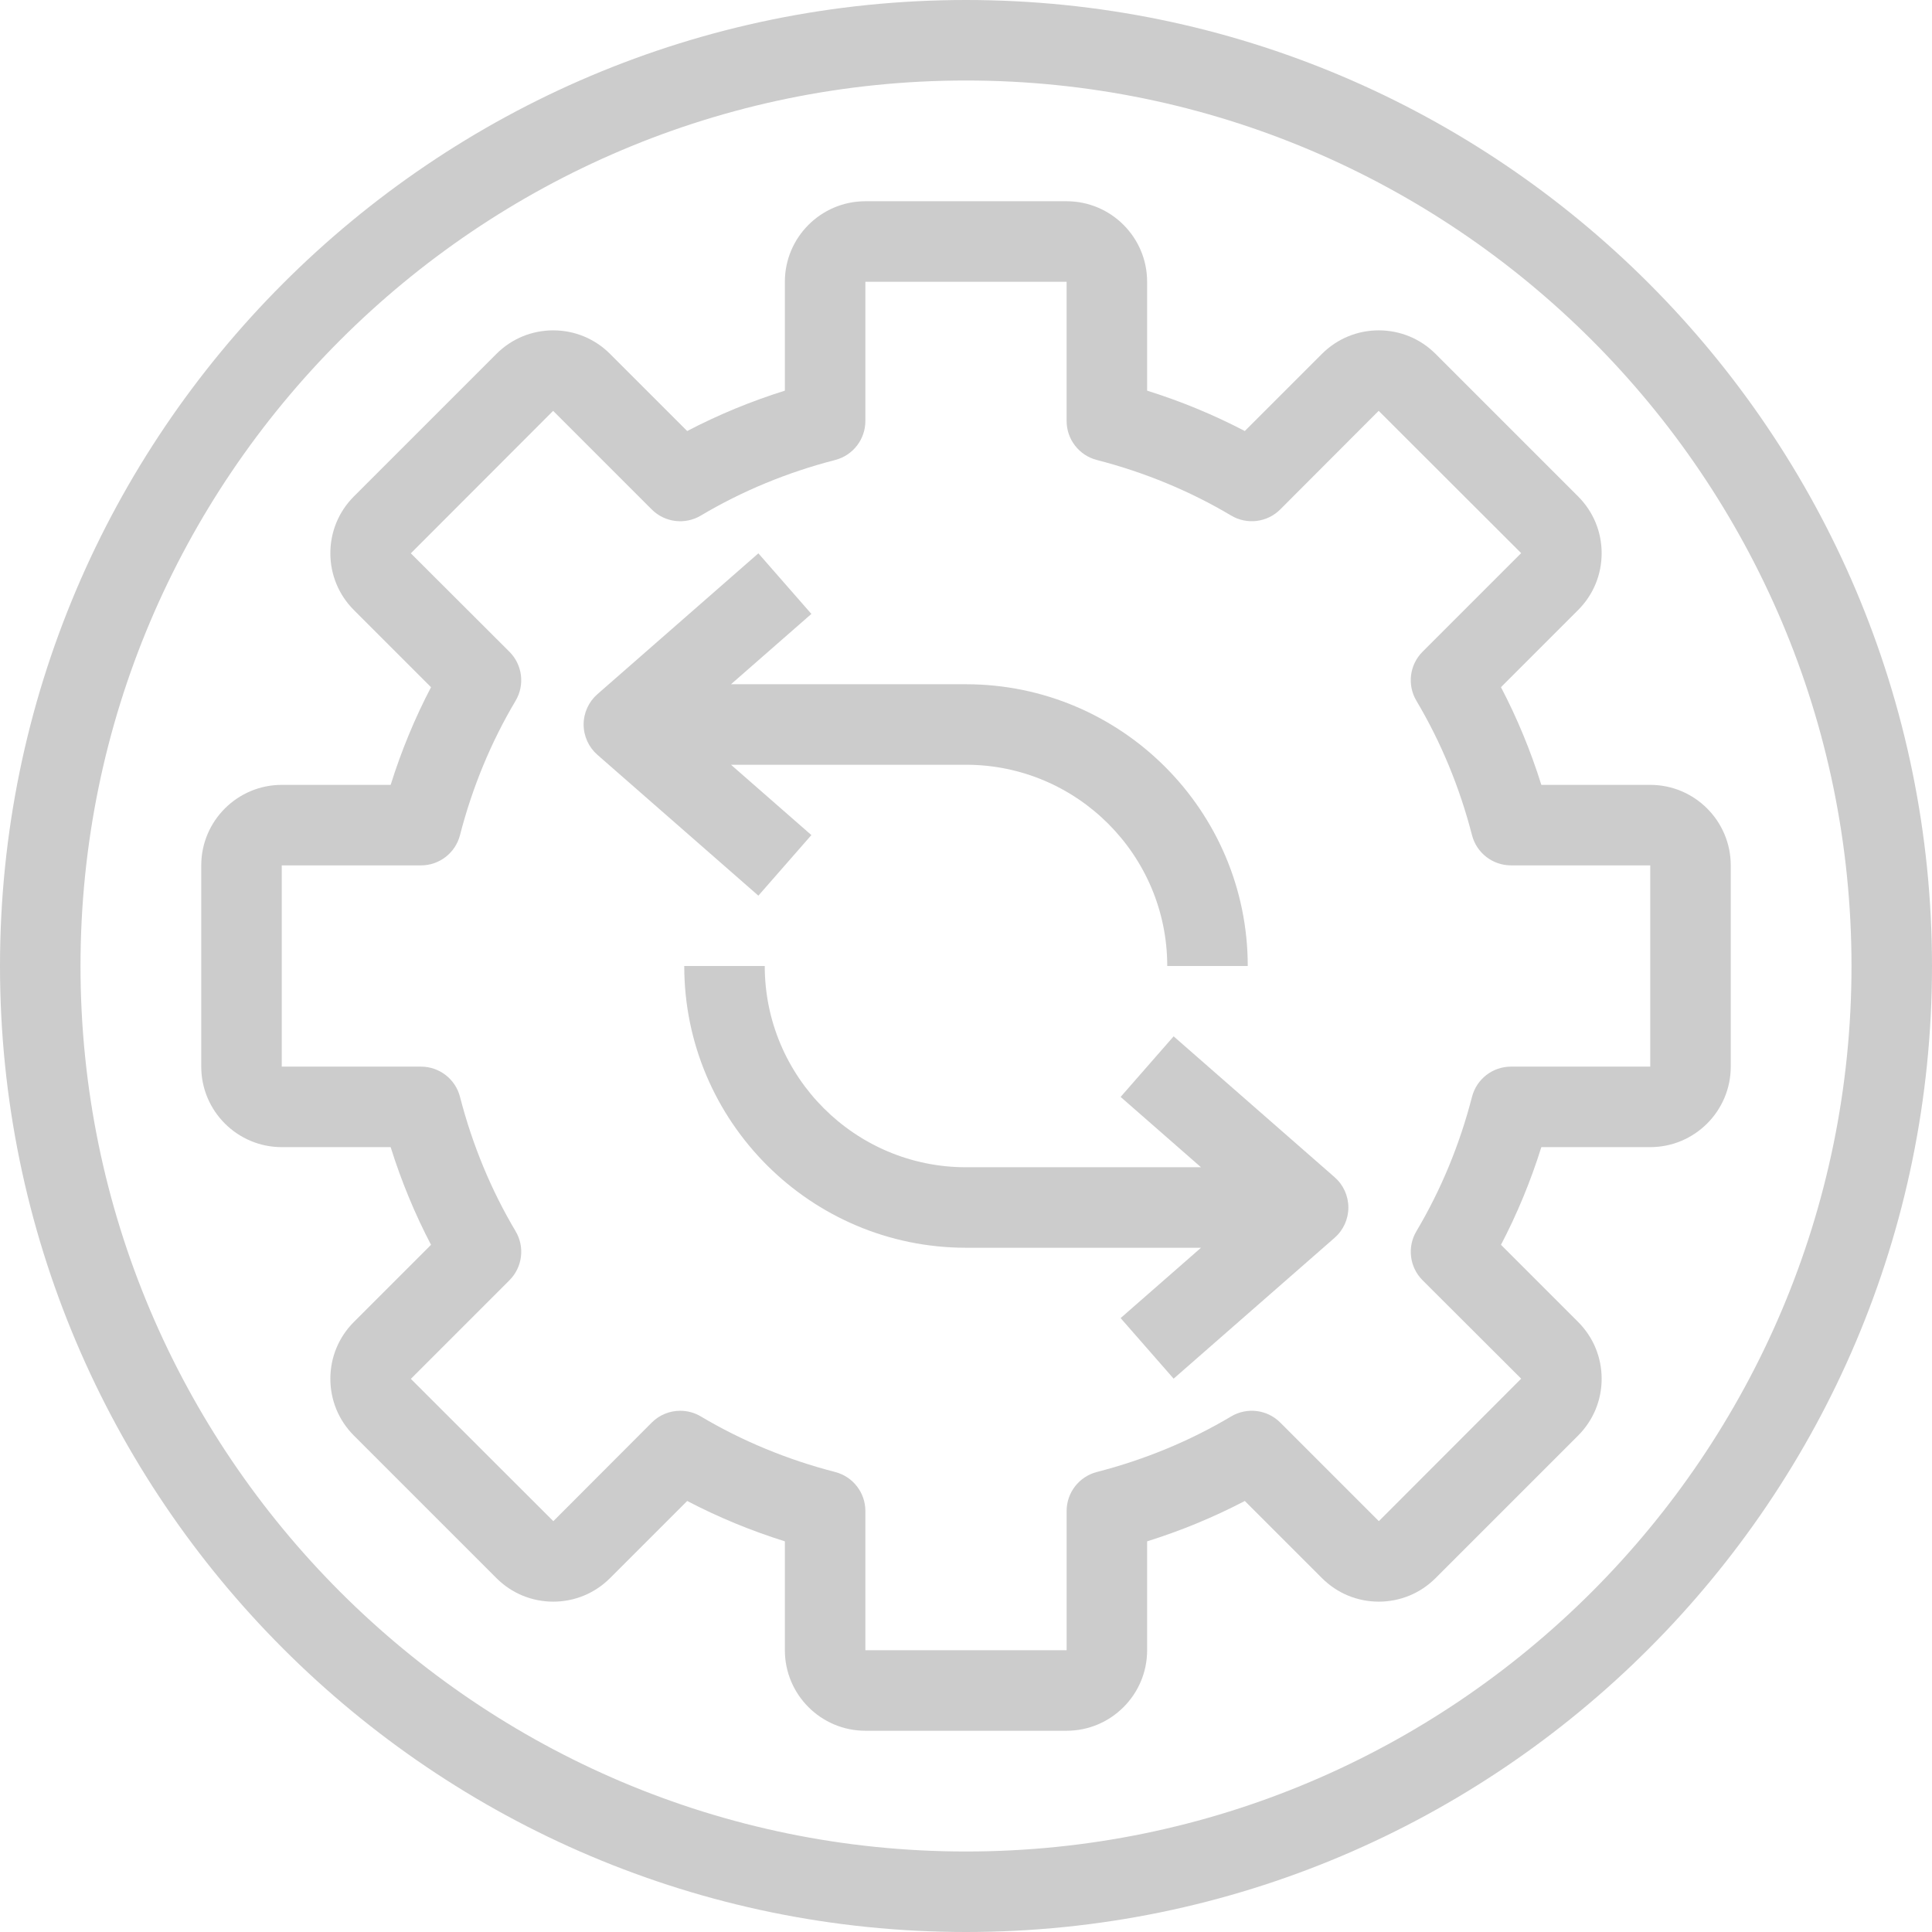 <?xml version="1.0" encoding="iso-8859-1"?>
<!-- Generator: Adobe Illustrator 19.0.0, SVG Export Plug-In . SVG Version: 6.00 Build 0)  -->
<svg xmlns="http://www.w3.org/2000/svg" xmlns:xlink="http://www.w3.org/1999/xlink" version="1.1" id="Layer_1" x="0px" y="0px" viewBox="0 0 480 480" style="enable-background:new 0 0 480 480;" xml:space="preserve" width="512px" height="512px">
<g>
	<g>
		<g>
			<path d="M240,0C107.664,0,0,107.664,0,240s107.664,240,240,240s240-107.664,240-240S372.336,0,240,0z M240,460     c-121.309,0-220-98.691-220-220S118.691,20,240,20s220,98.691,220,220S361.309,460,240,460z" fill="#cccccc"/>
			<path d="M410,194.999h-27.058c-2.643-8.44-6-16.56-10.03-24.271l19.158-19.158c3.776-3.775,5.854-8.79,5.854-14.121     c0-5.332-2.08-10.347-5.854-14.121l-35.399-35.399c-3.775-3.775-8.79-5.854-14.122-5.854c-5.331,0-10.346,2.079-14.121,5.854     l-19.158,19.158c-7.711-4.03-15.832-7.386-24.271-10.03V70c0-11.028-8.972-20-20-20h-50c-11.028,0-20,8.972-20,20v27.058     c-8.44,2.643-16.56,6-24.271,10.03L151.57,87.93c-3.775-3.776-8.79-5.854-14.121-5.854c-5.332,0-10.347,2.08-14.121,5.854     l-35.399,35.399c-3.775,3.775-5.854,8.79-5.854,14.122c0,5.331,2.079,10.346,5.854,14.121l19.158,19.158     c-4.03,7.711-7.386,15.832-10.03,24.271H70c-11.028,0-20,8.972-20,20v50c0,11.028,8.972,20,20,20h27.057     c2.643,8.44,6,16.56,10.03,24.271L87.929,328.43c-3.776,3.775-5.854,8.79-5.854,14.121c0,5.332,2.08,10.347,5.854,14.121     l35.399,35.399c3.775,3.775,8.79,5.854,14.122,5.854c5.331,0,10.346-2.079,14.121-5.854l19.158-19.158     c7.711,4.03,15.832,7.386,24.271,10.03V410c0,11.028,8.972,20,20,20h50c11.028,0,20-8.972,20.001-20v-27.058     c8.44-2.643,16.56-6,24.271-10.03l19.158,19.158c3.775,3.776,8.79,5.854,14.121,5.854c5.332,0,10.347-2.08,14.121-5.854     l35.399-35.399c3.775-3.775,5.854-8.79,5.854-14.122c0-5.331-2.079-10.346-5.854-14.121l-19.158-19.158     c4.03-7.711,7.386-15.832,10.03-24.271H410c11.028,0,20-8.972,20-20v-50C430,203.971,421.028,194.999,410,194.999z M410,264.998     h-34.598c-4.562,0-8.544,3.086-9.684,7.503c-3.069,11.901-7.716,23.133-13.813,33.387c-2.337,3.931-1.71,8.948,1.524,12.182     l24.5,24.457l-35.357,35.4l-24.5-24.5c-3.236-3.235-8.253-3.86-12.182-1.524c-10.254,6.097-21.487,10.745-33.387,13.813     c-4.417,1.14-7.503,5.122-7.503,9.684V410h-50v-34.599c0-4.562-3.086-8.544-7.503-9.684     c-11.901-3.069-23.133-7.716-33.387-13.813c-1.587-0.944-3.353-1.404-5.107-1.404c-2.586,0-5.147,1.002-7.073,2.931l-24.457,24.5     l-35.4-35.357l24.5-24.5c3.234-3.235,3.861-8.251,1.524-12.182c-6.097-10.254-10.745-21.487-13.813-33.387     c-1.14-4.417-5.122-7.503-9.684-7.503H70v-50h34.596c4.562,0,8.544-3.086,9.684-7.503c3.069-11.901,7.716-23.133,13.813-33.387     c2.337-3.931,1.71-8.948-1.524-12.182l-24.5-24.457l35.357-35.4l24.5,24.5c3.236,3.235,8.253,3.861,12.182,1.524     c10.254-6.097,21.487-10.745,33.387-13.813c4.417-1.14,7.503-5.122,7.503-9.684V70h50v34.596c0,4.562,3.086,8.544,7.503,9.684     c11.901,3.069,23.133,7.716,33.387,13.813c3.929,2.337,8.947,1.709,12.182-1.524l24.457-24.5l35.4,35.357l-24.5,24.5     c-3.234,3.235-3.861,8.251-1.524,12.182c6.097,10.254,10.745,21.487,13.813,33.387c1.14,4.417,5.122,7.503,9.684,7.503H410     V264.998z" fill="#cccccc"/>
			<path d="M331.585,292.475l-40-35l-13.17,15.051L298.386,290H240c-27.57,0-50-22.43-50-50h-20c0,38.598,31.402,70,70,70h58.386     l-19.971,17.475l13.17,15.051l40-35c2.17-1.898,3.415-4.642,3.415-7.525S333.755,294.373,331.585,292.475z" fill="#cccccc"/>
			<path d="M201.585,207.473L181.614,190H240c27.57,0,50,22.43,50,50h20c0-38.598-31.402-70-70-70h-58.386l19.971-17.475     l-13.17-15.051l-40,35c-2.17,1.898-3.415,4.642-3.415,7.525s1.245,5.627,3.415,7.525l40,35L201.585,207.473z" fill="#cccccc"/>
		</g>
	</g>
</g>
<g>
</g>
<g>
</g>
<g>
</g>
<g>
</g>
<g>
</g>
<g>
</g>
<g>
</g>
<g>
</g>
<g>
</g>
<g>
</g>
<g>
</g>
<g>
</g>
<g>
</g>
<g>
</g>
<g>
</g>
</svg>
